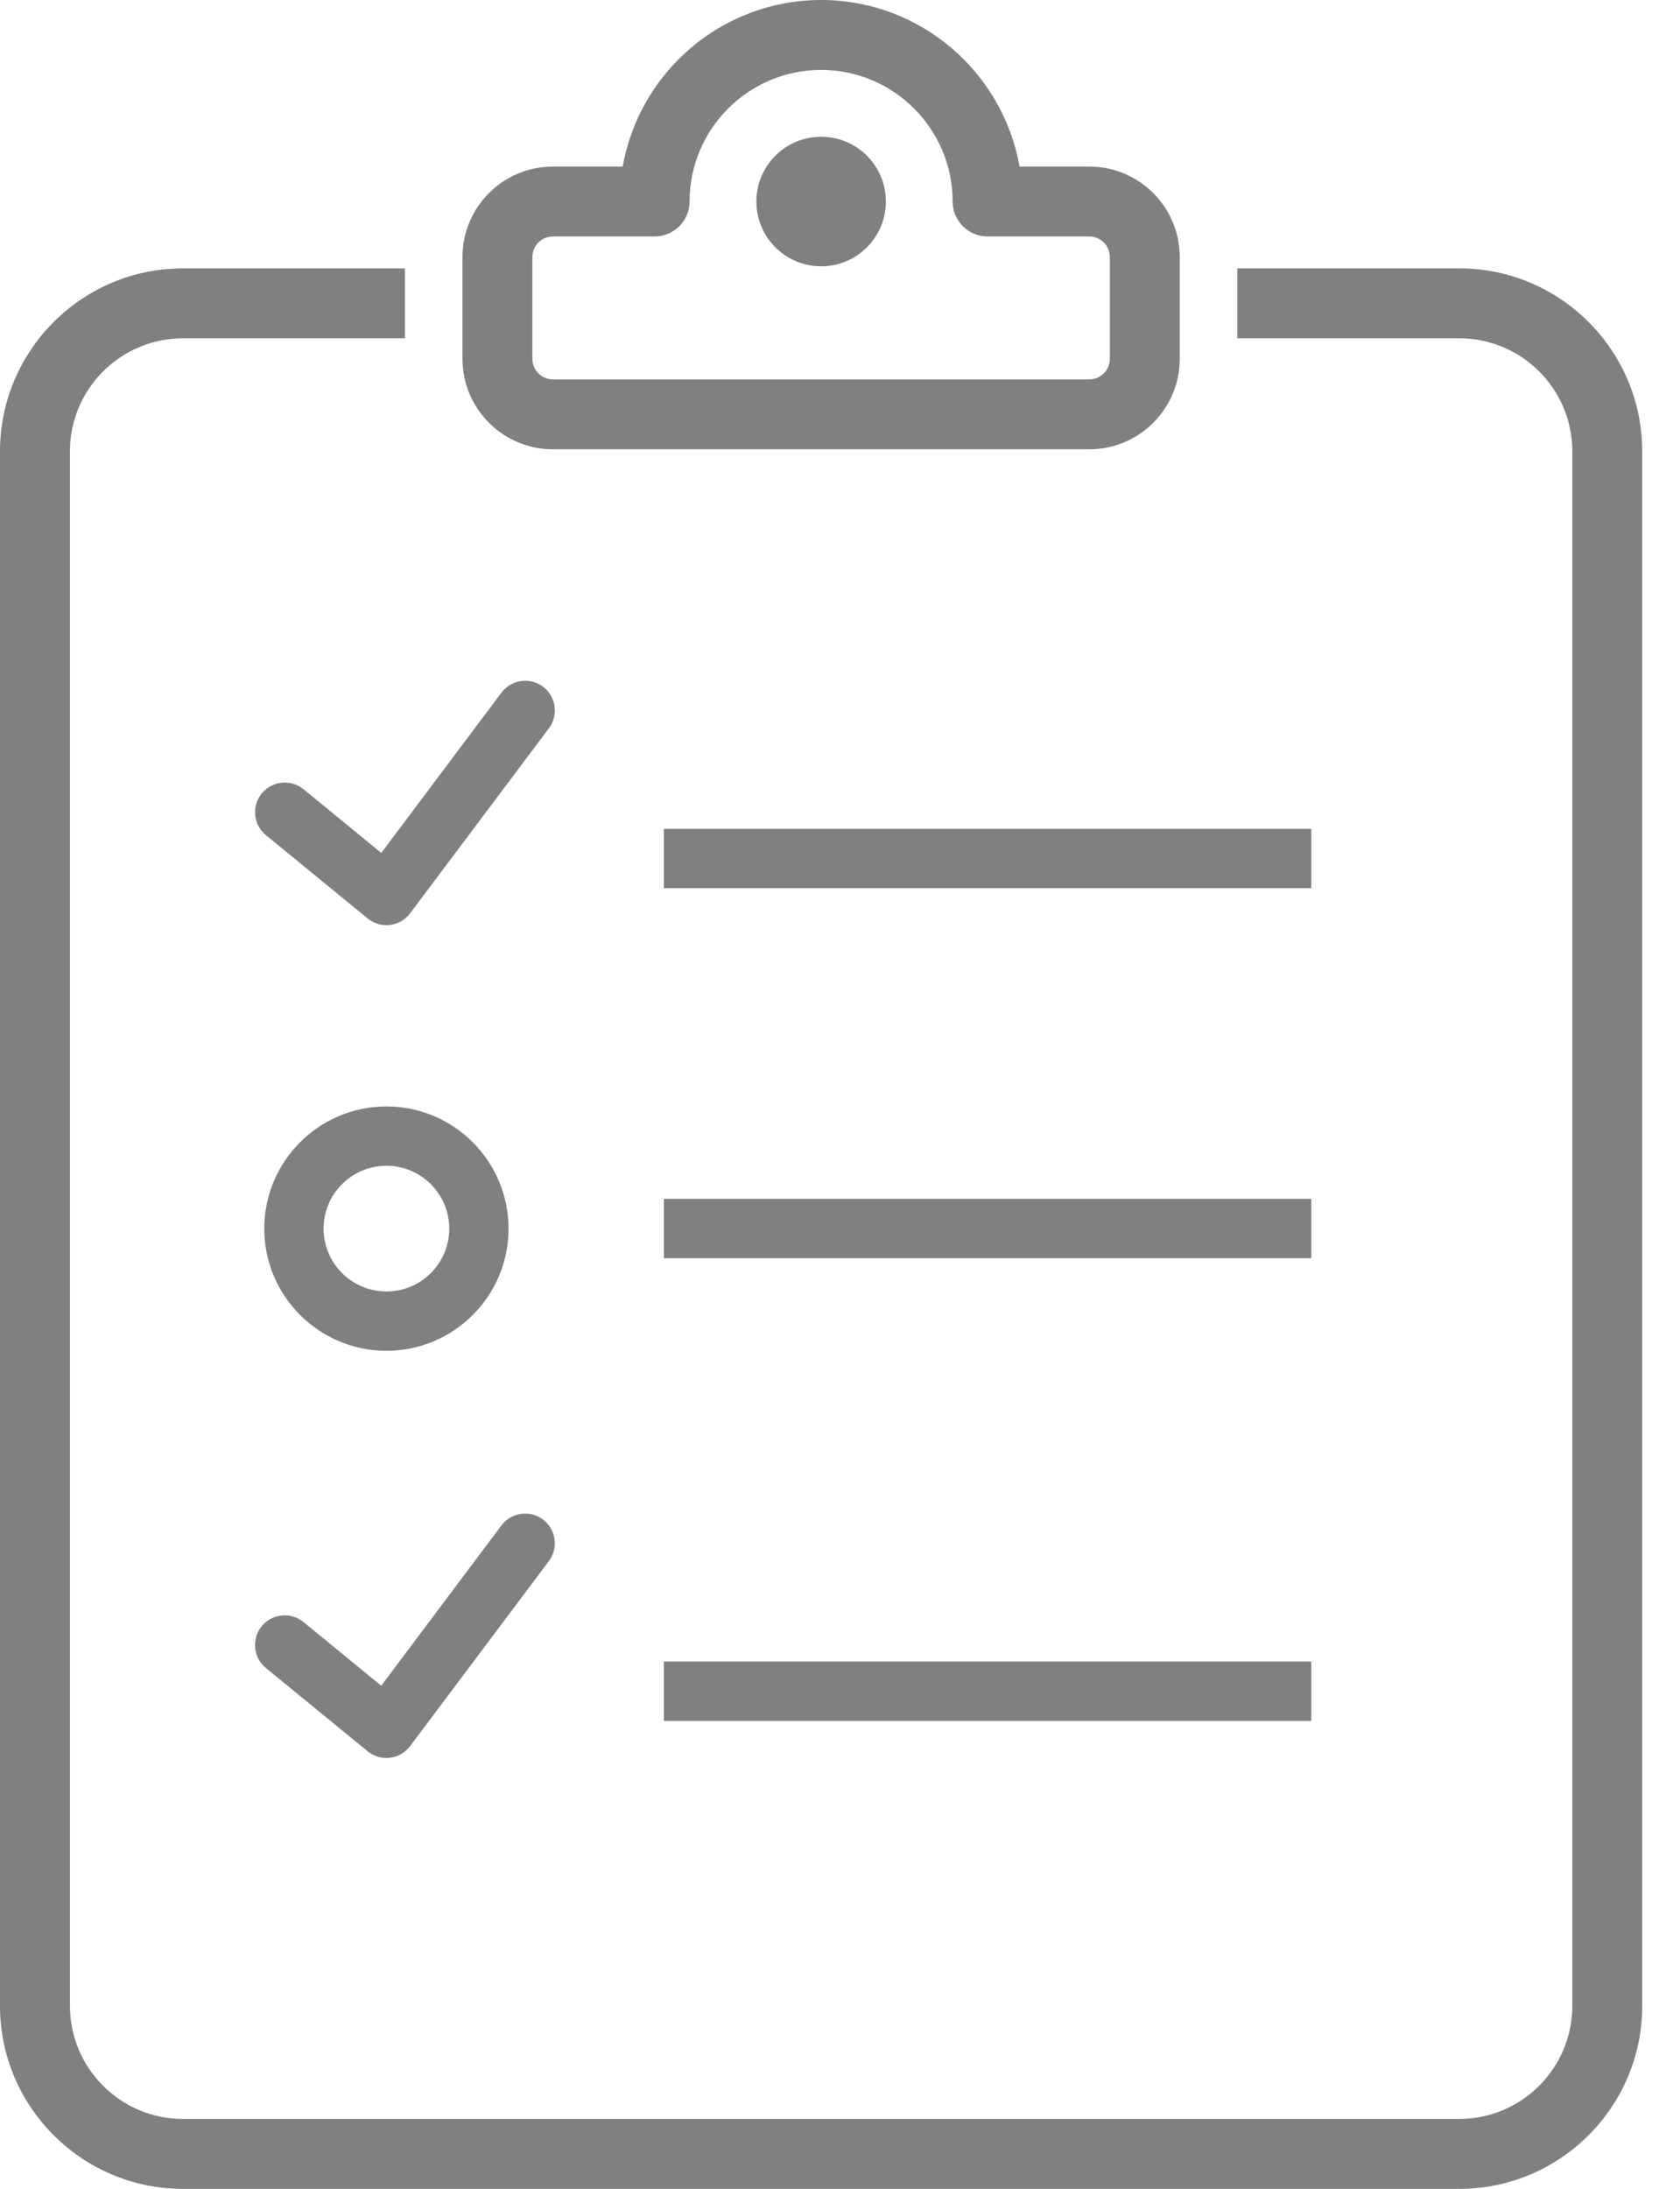 <svg width="43" height="56" viewBox="0 0 43 56" fill="none" xmlns="http://www.w3.org/2000/svg">
<path d="M7.768 20.192C7.443 19.926 6.965 19.976 6.7 20.299C6.435 20.624 6.482 21.102 6.807 21.367L9.411 23.498C9.547 23.609 9.718 23.67 9.892 23.67C9.922 23.67 9.952 23.668 9.983 23.663C10.188 23.639 10.374 23.531 10.498 23.365L14.05 18.631C14.301 18.296 14.232 17.82 13.898 17.568C13.562 17.317 13.087 17.384 12.835 17.72L9.759 21.821L7.768 20.192Z" fill="#808080"/>
<path d="M6.805 42.674L9.411 44.805C9.546 44.916 9.717 44.976 9.891 44.976C9.921 44.976 9.951 44.974 9.982 44.97C10.187 44.945 10.373 44.838 10.497 44.672L14.049 39.938C14.3 39.602 14.232 39.126 13.897 38.875C13.561 38.625 13.086 38.691 12.834 39.027L9.758 43.128L7.767 41.498C7.442 41.233 6.964 41.281 6.699 41.605C6.434 41.929 6.482 42.407 6.805 42.674Z" fill="#808080"/>
<path d="M9.891 34.559C11.615 34.559 13.016 33.157 13.016 31.434C13.016 29.71 11.615 28.307 9.891 28.307C8.166 28.307 6.764 29.71 6.764 31.434C6.764 33.157 8.167 34.559 9.891 34.559ZM9.891 29.825C10.777 29.825 11.499 30.547 11.499 31.433C11.499 32.32 10.777 33.041 9.891 33.041C9.003 33.041 8.282 32.32 8.282 31.433C8.282 30.547 9.003 29.825 9.891 29.825Z" fill="#808080"/>
<path d="M33.563 21.205H16.992V22.723H33.563V21.205Z" fill="#808080"/>
<path d="M33.563 30.672H16.992V32.191H33.563V30.672Z" fill="#808080"/>
<path d="M33.563 42.509H16.992V44.028H33.563V42.509Z" fill="#808080"/>
<path d="M0 11.547V51.318C0 53.9 2.101 56 4.682 56H37.351C39.932 56 42.033 53.9 42.033 51.318V11.547C42.033 8.966 39.932 6.866 37.351 6.866H31.669V8.655H37.351C38.946 8.655 40.244 9.952 40.244 11.547V51.318C40.244 52.913 38.946 54.211 37.351 54.211H4.683C3.087 54.211 1.79 52.913 1.79 51.318V11.547C1.79 9.952 3.087 8.655 4.683 8.655H10.364V6.866H4.683C2.101 6.866 0 8.966 0 11.547Z" fill="#808080"/>
<path d="M21.017 6.813C21.932 6.813 22.674 6.071 22.674 5.156C22.674 4.241 21.932 3.499 21.017 3.499C20.102 3.499 19.36 4.241 19.36 5.156C19.36 6.071 20.102 6.813 21.017 6.813Z" fill="#808080"/>
<path d="M27.882 4.262H26.095C25.669 1.843 23.555 0 21.017 0C18.479 0 16.364 1.843 15.939 4.262H14.151C12.875 4.262 11.837 5.299 11.837 6.576V9.181C11.837 10.457 12.875 11.495 14.151 11.495H27.881C29.158 11.495 30.196 10.457 30.196 9.181V6.576C30.196 5.299 29.158 4.262 27.882 4.262ZM28.407 9.18C28.407 9.47 28.172 9.706 27.882 9.706H14.151C13.862 9.706 13.626 9.47 13.626 9.18V6.576C13.626 6.286 13.862 6.05 14.151 6.05H16.755C17.249 6.05 17.65 5.649 17.65 5.156C17.65 3.299 19.16 1.789 21.017 1.789C22.873 1.789 24.383 3.299 24.383 5.156C24.383 5.649 24.784 6.05 25.278 6.05H27.882C28.172 6.05 28.407 6.286 28.407 6.576V9.18Z" fill="#808080"/>
</svg>
